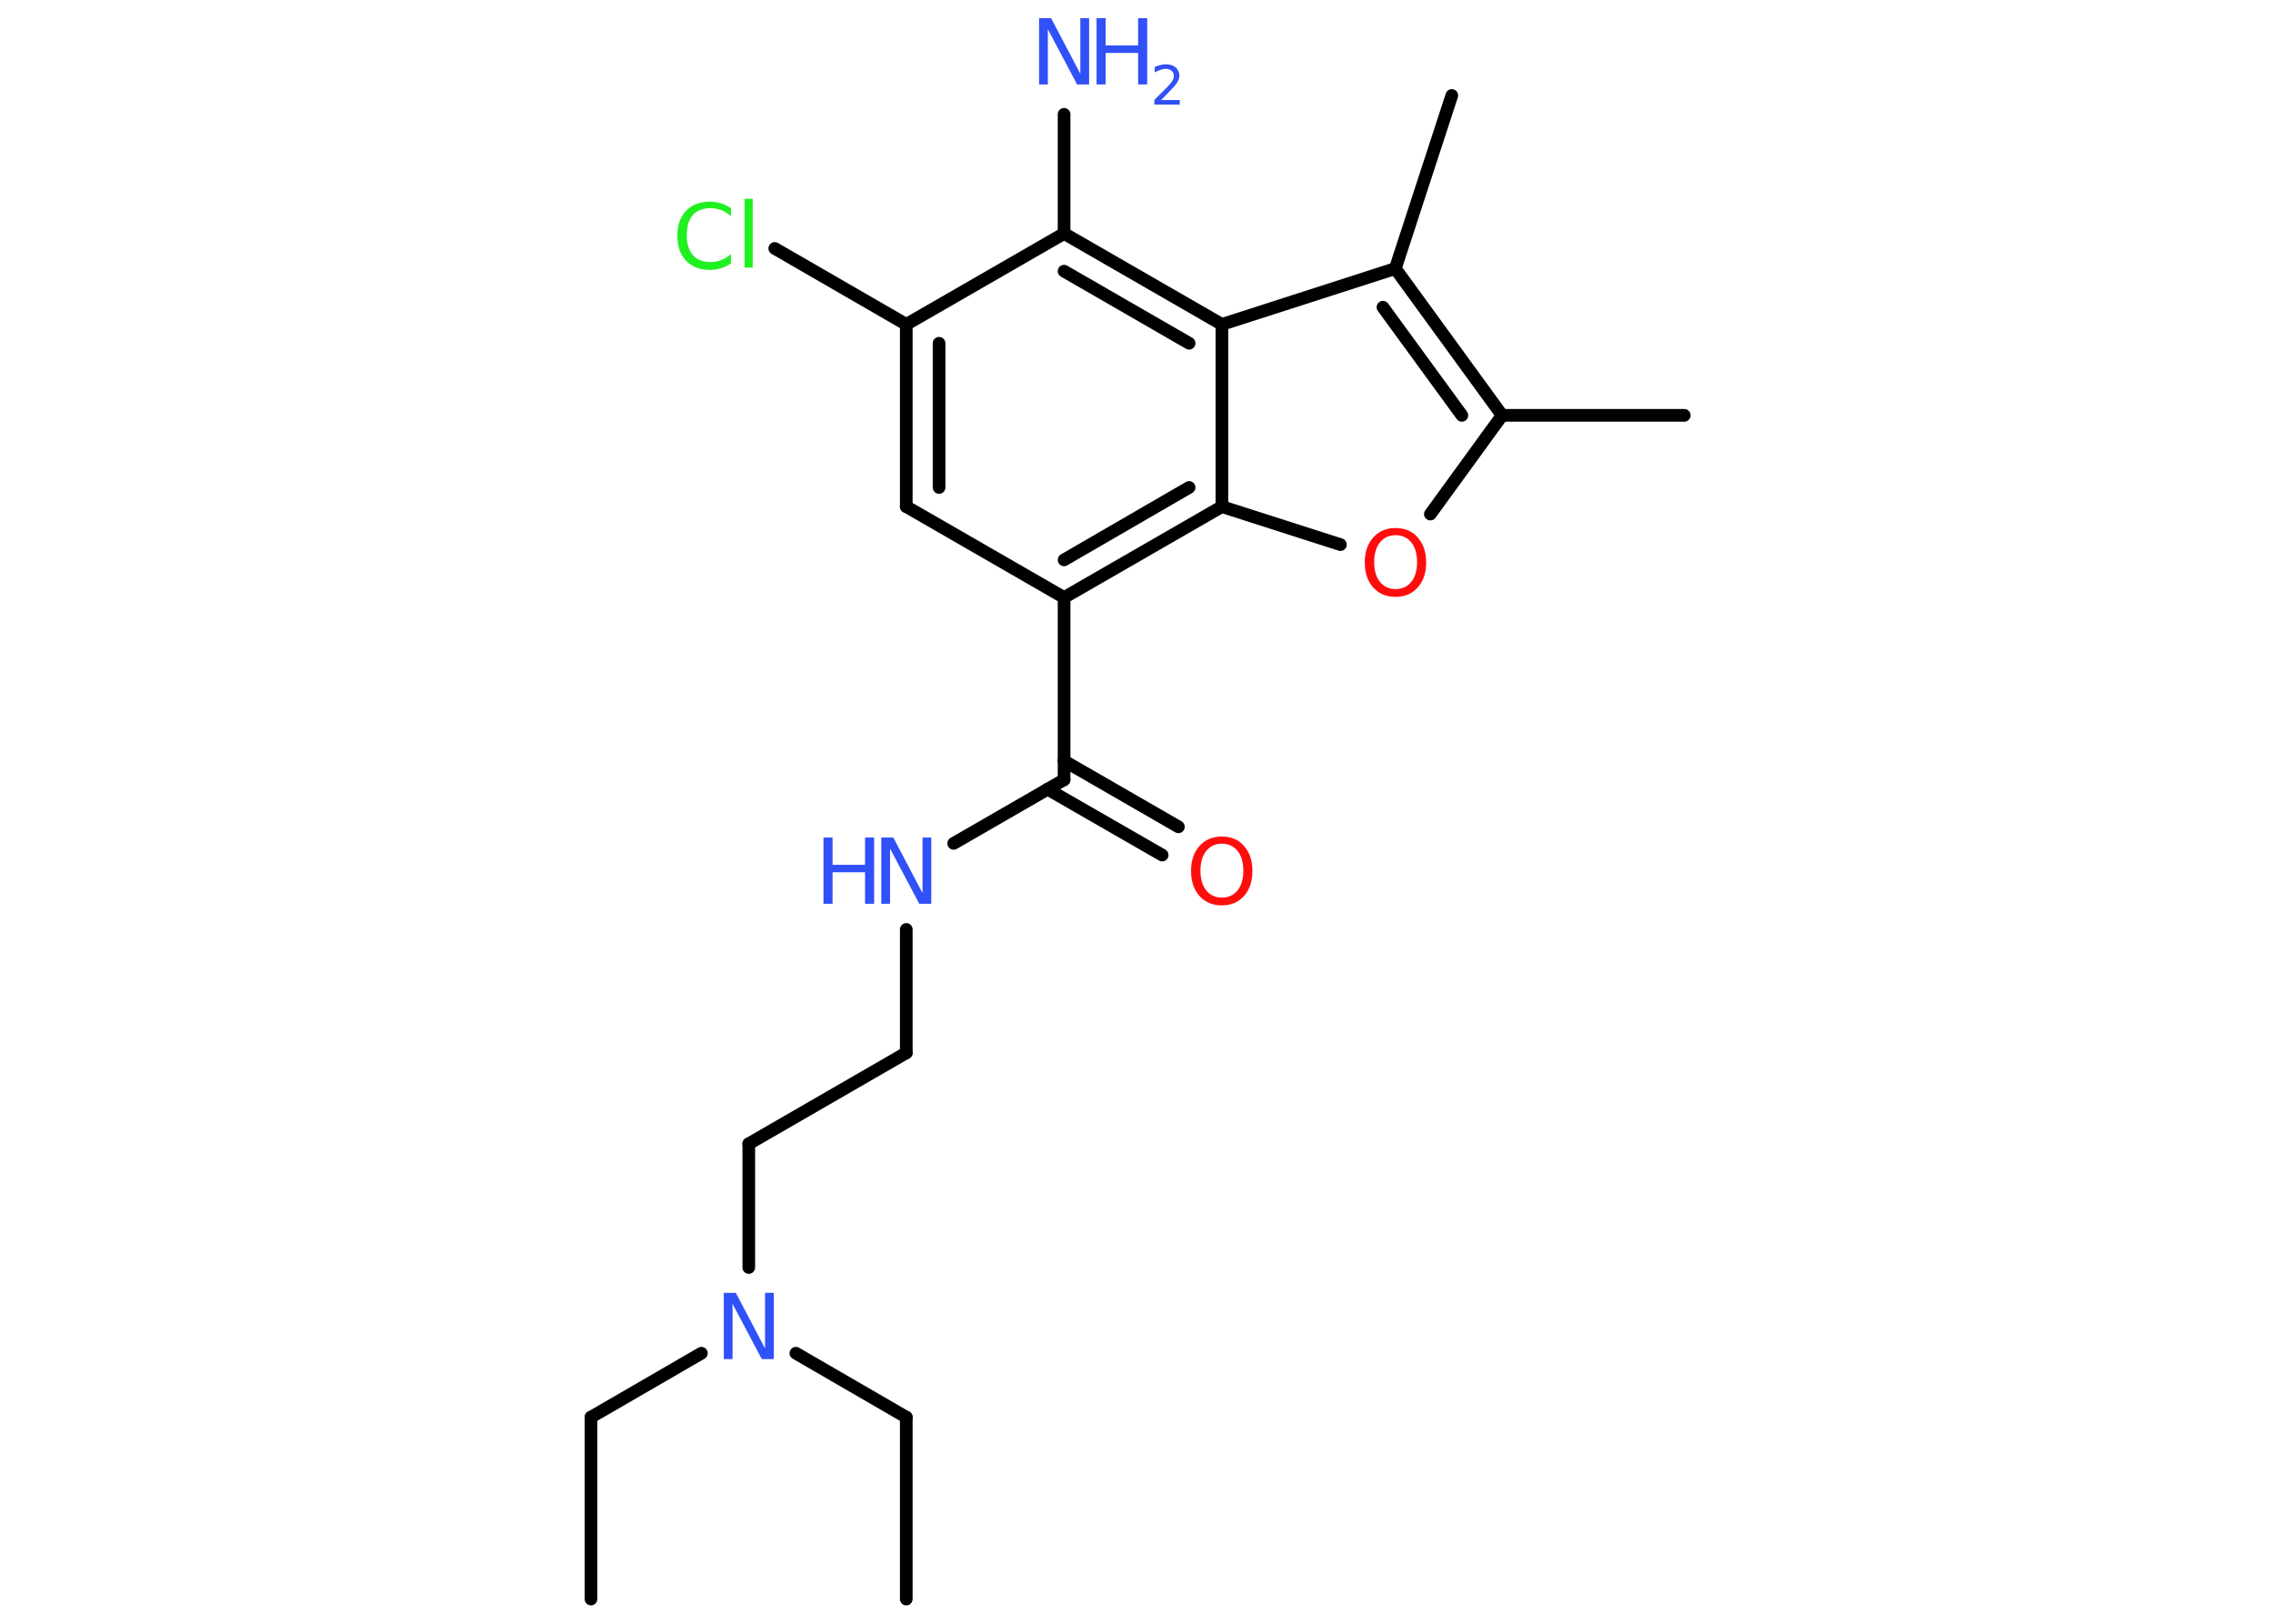 <?xml version='1.0' encoding='UTF-8'?>
<!DOCTYPE svg PUBLIC "-//W3C//DTD SVG 1.1//EN" "http://www.w3.org/Graphics/SVG/1.1/DTD/svg11.dtd">
<svg version='1.2' xmlns='http://www.w3.org/2000/svg' xmlns:xlink='http://www.w3.org/1999/xlink' width='70.0mm' height='50.0mm' viewBox='0 0 70.0 50.0'>
  <desc>Generated by the Chemistry Development Kit (http://github.com/cdk)</desc>
  <g stroke-linecap='round' stroke-linejoin='round' stroke='#000000' stroke-width='.39' fill='#3050F8'>
    <rect x='.0' y='.0' width='70.0' height='50.0' fill='#FFFFFF' stroke='none'/>
    <g id='mol1' class='mol'>
      <line id='mol1bnd1' class='bond' x1='18.2' y1='49.24' x2='18.2' y2='43.64'/>
      <line id='mol1bnd2' class='bond' x1='18.2' y1='43.64' x2='21.6' y2='41.67'/>
      <line id='mol1bnd3' class='bond' x1='24.51' y1='41.67' x2='27.91' y2='43.64'/>
      <line id='mol1bnd4' class='bond' x1='27.91' y1='43.64' x2='27.91' y2='49.24'/>
      <line id='mol1bnd5' class='bond' x1='23.06' y1='39.03' x2='23.06' y2='35.22'/>
      <line id='mol1bnd6' class='bond' x1='23.06' y1='35.22' x2='27.91' y2='32.42'/>
      <line id='mol1bnd7' class='bond' x1='27.91' y1='32.42' x2='27.91' y2='28.62'/>
      <line id='mol1bnd8' class='bond' x1='29.37' y1='25.97' x2='32.77' y2='24.01'/>
      <g id='mol1bnd9' class='bond'>
        <line x1='32.77' y1='23.43' x2='36.29' y2='25.46'/>
        <line x1='32.26' y1='24.3' x2='35.79' y2='26.33'/>
      </g>
      <line id='mol1bnd10' class='bond' x1='32.77' y1='24.01' x2='32.77' y2='18.4'/>
      <line id='mol1bnd11' class='bond' x1='32.77' y1='18.4' x2='27.91' y2='15.6'/>
      <g id='mol1bnd12' class='bond'>
        <line x1='27.91' y1='9.99' x2='27.91' y2='15.6'/>
        <line x1='28.92' y1='10.57' x2='28.92' y2='15.01'/>
      </g>
      <line id='mol1bnd13' class='bond' x1='27.91' y1='9.99' x2='23.86' y2='7.65'/>
      <line id='mol1bnd14' class='bond' x1='27.91' y1='9.99' x2='32.77' y2='7.19'/>
      <line id='mol1bnd15' class='bond' x1='32.77' y1='7.19' x2='32.77' y2='3.52'/>
      <g id='mol1bnd16' class='bond'>
        <line x1='37.63' y1='9.99' x2='32.77' y2='7.19'/>
        <line x1='36.62' y1='10.57' x2='32.77' y2='8.35'/>
      </g>
      <line id='mol1bnd17' class='bond' x1='37.63' y1='9.99' x2='42.97' y2='8.27'/>
      <line id='mol1bnd18' class='bond' x1='42.97' y1='8.27' x2='44.71' y2='2.94'/>
      <g id='mol1bnd19' class='bond'>
        <line x1='46.26' y1='12.79' x2='42.97' y2='8.27'/>
        <line x1='45.02' y1='12.79' x2='42.59' y2='9.46'/>
      </g>
      <line id='mol1bnd20' class='bond' x1='46.26' y1='12.79' x2='51.87' y2='12.79'/>
      <line id='mol1bnd21' class='bond' x1='46.26' y1='12.79' x2='44.05' y2='15.83'/>
      <line id='mol1bnd22' class='bond' x1='41.28' y1='16.77' x2='37.63' y2='15.6'/>
      <g id='mol1bnd23' class='bond'>
        <line x1='32.77' y1='18.4' x2='37.63' y2='15.6'/>
        <line x1='32.77' y1='17.24' x2='36.62' y2='15.01'/>
      </g>
      <line id='mol1bnd24' class='bond' x1='37.63' y1='9.99' x2='37.63' y2='15.6'/>
      <path id='mol1atm3' class='atom' d='M22.29 39.81h.37l.9 1.71v-1.71h.27v2.04h-.37l-.9 -1.7v1.7h-.27v-2.04z' stroke='none'/>
      <g id='mol1atm8' class='atom'>
        <path d='M27.14 25.79h.37l.9 1.71v-1.71h.27v2.04h-.37l-.9 -1.7v1.7h-.27v-2.04z' stroke='none'/>
        <path d='M25.36 25.79h.28v.84h1.0v-.84h.28v2.04h-.28v-.97h-1.0v.97h-.28v-2.04z' stroke='none'/>
      </g>
      <path id='mol1atm10' class='atom' d='M37.63 25.98q-.3 .0 -.48 .22q-.18 .22 -.18 .61q.0 .39 .18 .61q.18 .22 .48 .22q.3 .0 .48 -.22q.18 -.22 .18 -.61q.0 -.39 -.18 -.61q-.18 -.22 -.48 -.22zM37.63 25.76q.43 .0 .68 .29q.26 .29 .26 .77q.0 .48 -.26 .77q-.26 .29 -.68 .29q-.43 .0 -.69 -.29q-.26 -.29 -.26 -.77q.0 -.48 .26 -.77q.26 -.29 .69 -.29z' stroke='none' fill='#FF0D0D'/>
      <path id='mol1atm14' class='atom' d='M22.51 6.37v.29q-.14 -.13 -.3 -.19q-.16 -.06 -.33 -.06q-.35 .0 -.54 .21q-.19 .21 -.19 .62q.0 .4 .19 .62q.19 .21 .54 .21q.18 .0 .33 -.06q.16 -.06 .3 -.19v.29q-.14 .1 -.31 .15q-.16 .05 -.34 .05q-.46 .0 -.73 -.28q-.27 -.28 -.27 -.77q.0 -.49 .27 -.77q.27 -.28 .73 -.28q.18 .0 .34 .05q.16 .05 .3 .15zM22.93 6.12h.25v2.12h-.25v-2.12z' stroke='none' fill='#1FF01F'/>
      <g id='mol1atm16' class='atom'>
        <path d='M32.0 .56h.37l.9 1.71v-1.71h.27v2.04h-.37l-.9 -1.7v1.7h-.27v-2.04z' stroke='none'/>
        <path d='M33.77 .56h.28v.84h1.0v-.84h.28v2.04h-.28v-.97h-1.0v.97h-.28v-2.04z' stroke='none'/>
        <path d='M35.75 3.08h.58v.14h-.78v-.14q.09 -.1 .26 -.26q.16 -.16 .2 -.21q.08 -.09 .11 -.15q.03 -.06 .03 -.12q.0 -.1 -.07 -.16q-.07 -.06 -.18 -.06q-.08 .0 -.16 .03q-.09 .03 -.18 .08v-.17q.1 -.04 .19 -.06q.09 -.02 .16 -.02q.19 .0 .3 .1q.11 .1 .11 .25q.0 .07 -.03 .14q-.03 .07 -.1 .16q-.02 .02 -.13 .14q-.11 .11 -.31 .32z' stroke='none'/>
      </g>
      <path id='mol1atm22' class='atom' d='M42.98 16.48q-.3 .0 -.48 .22q-.18 .22 -.18 .61q.0 .39 .18 .61q.18 .22 .48 .22q.3 .0 .48 -.22q.18 -.22 .18 -.61q.0 -.39 -.18 -.61q-.18 -.22 -.48 -.22zM42.98 16.26q.43 .0 .68 .29q.26 .29 .26 .77q.0 .48 -.26 .77q-.26 .29 -.68 .29q-.43 .0 -.69 -.29q-.26 -.29 -.26 -.77q.0 -.48 .26 -.77q.26 -.29 .69 -.29z' stroke='none' fill='#FF0D0D'/>
    </g>
  </g>
</svg>
